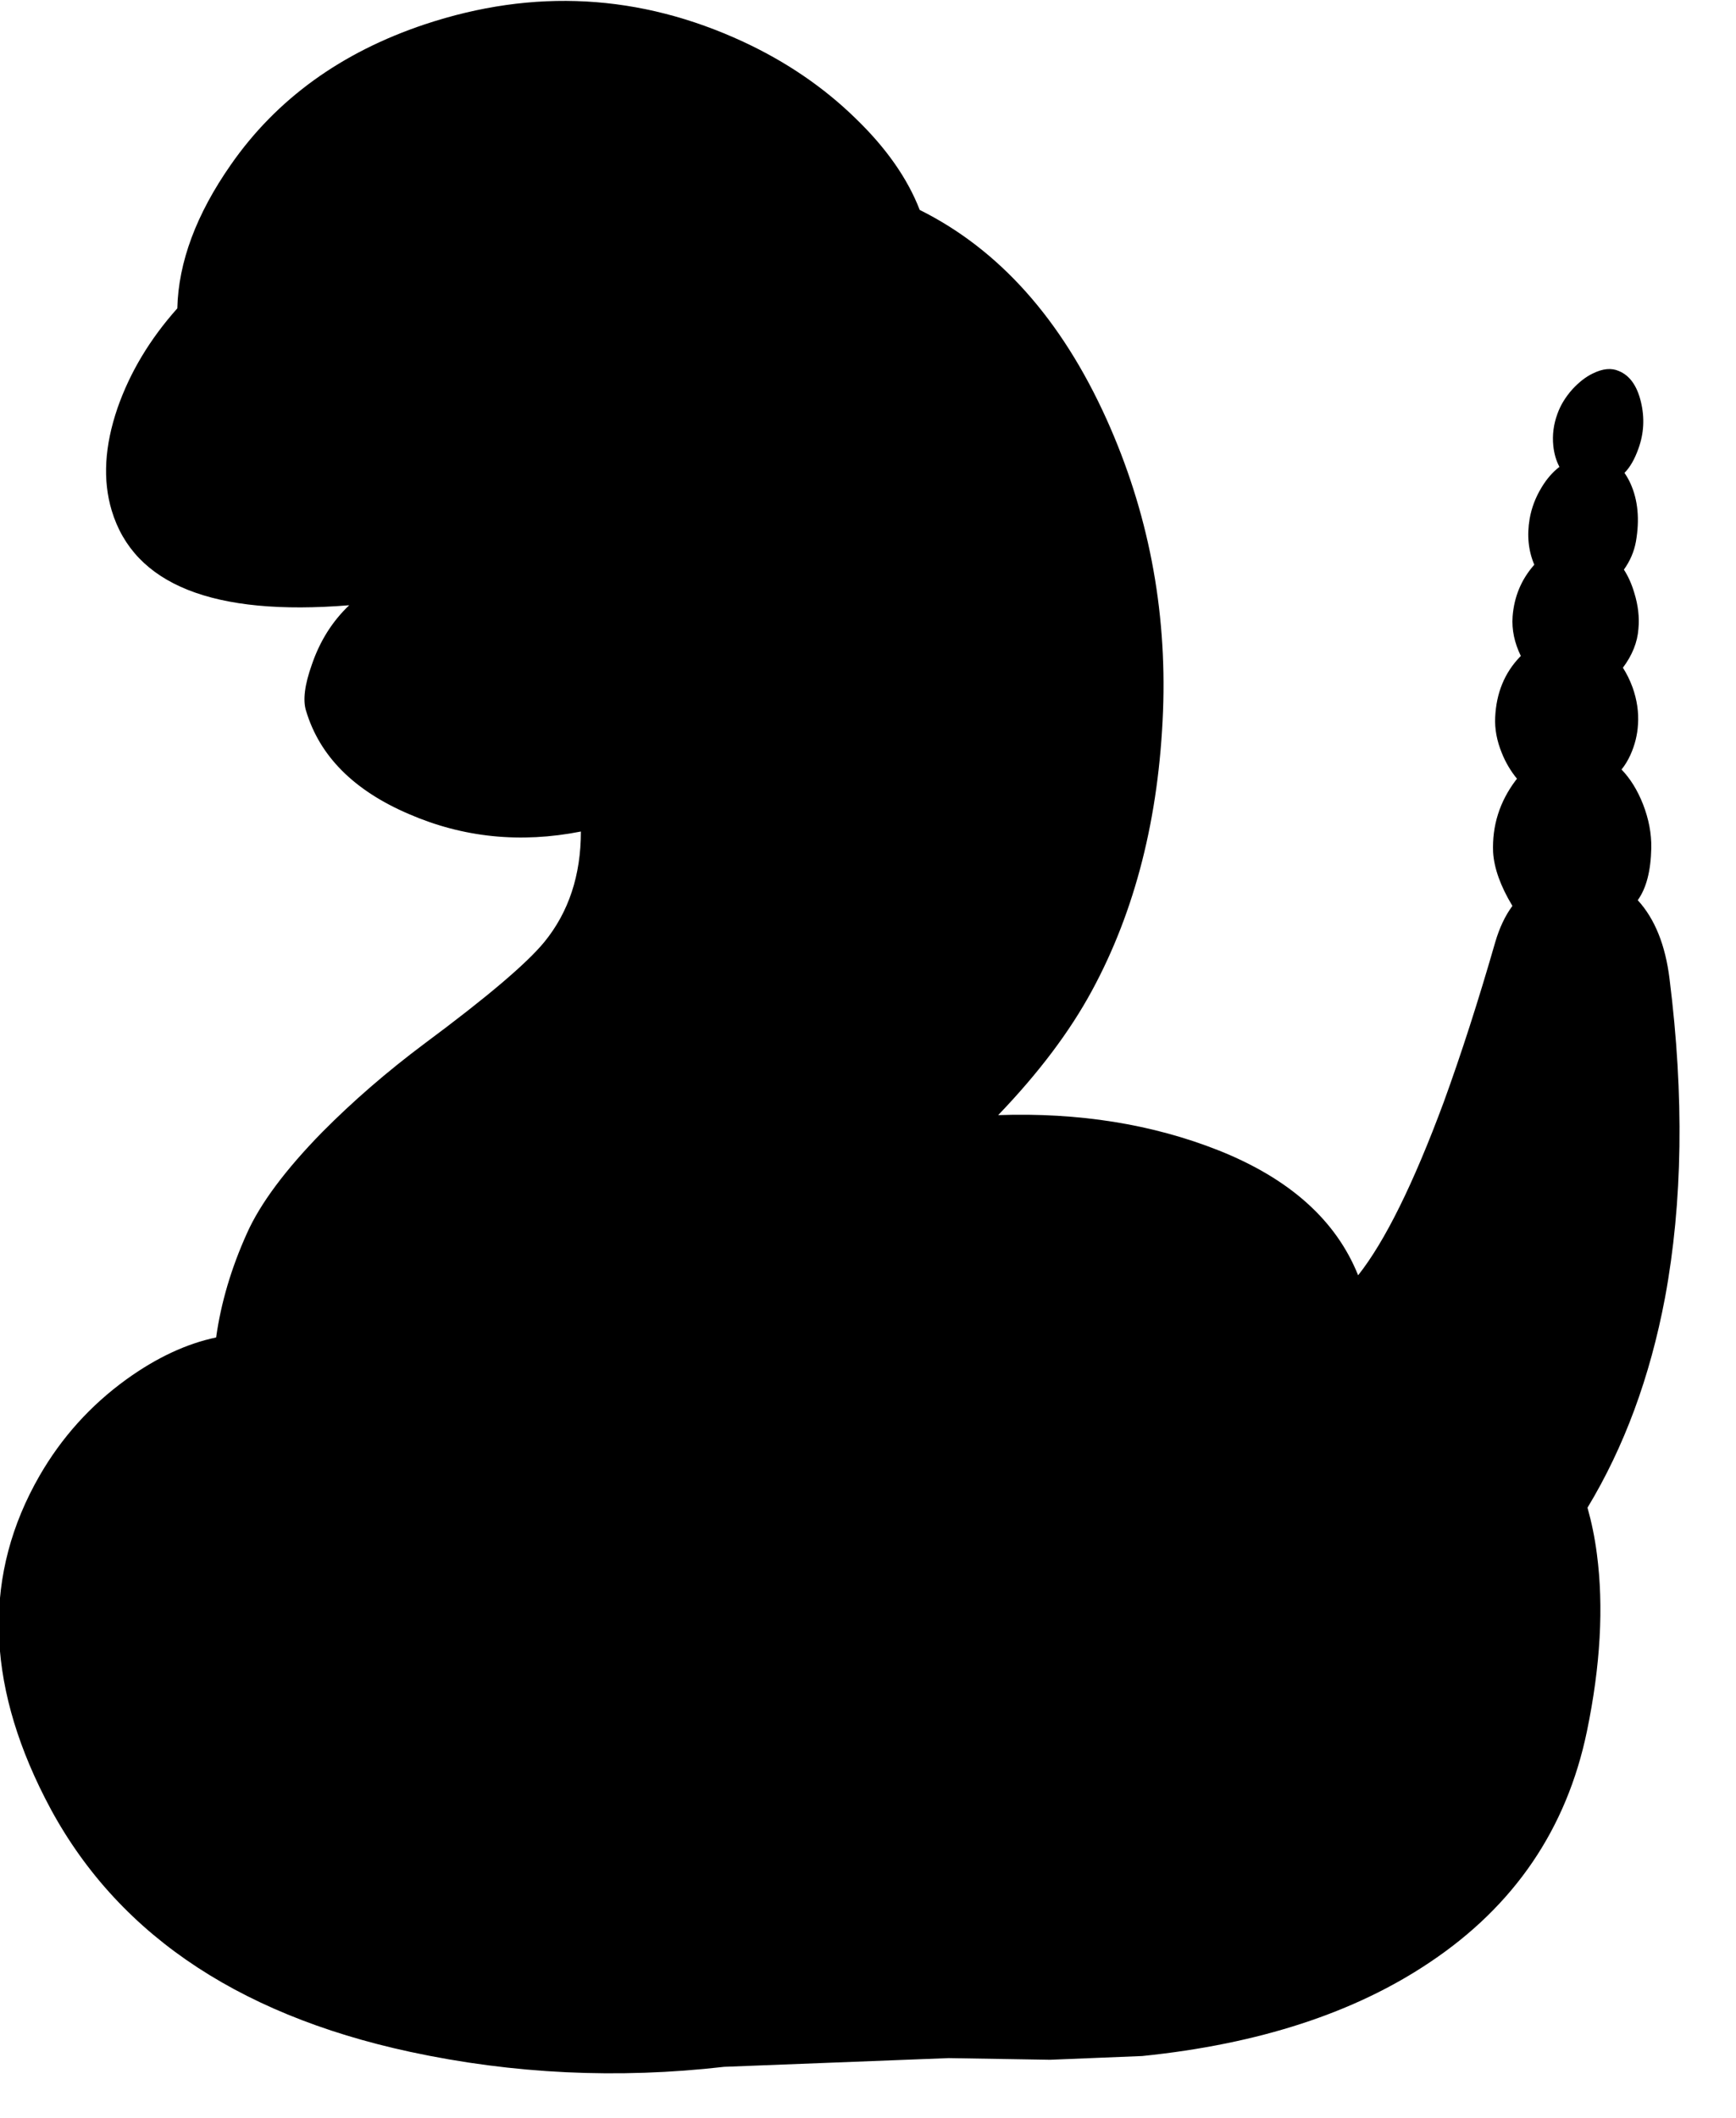 <?xml version="1.0" encoding="utf-8"?>
<!-- Generator: Adobe Illustrator 16.0.0, SVG Export Plug-In . SVG Version: 6.00 Build 0)  -->
<!DOCTYPE svg PUBLIC "-//W3C//DTD SVG 1.1//EN" "http://www.w3.org/Graphics/SVG/1.1/DTD/svg11.dtd">
<svg version="1.1" id="图层_1" xmlns="http://www.w3.org/2000/svg" xmlns:xlink="http://www.w3.org/1999/xlink" x="0px" y="0px"
	 width="209px" height="255px" viewBox="0 0 209 255" enable-background="new 0 0 209 255" xml:space="preserve">
<path d="M201,117.852c-0.499-4.066-1.766-7.215-3.799-9.448c-0.01-0.011-0.021-0.021-0.031-0.032
	c1.028-1.424,1.574-3.509,1.631-6.268c0.033-1.733-0.299-3.499-1-5.298c-0.674-1.701-1.537-3.085-2.583-4.168
	c0.392-0.478,0.755-1.061,1.083-1.78c0.533-1.2,0.833-2.416,0.899-3.649c0.1-1.467-0.116-2.949-0.649-4.449
	c-0.32-0.879-0.714-1.664-1.166-2.376c1.128-1.508,1.752-3.065,1.867-4.672c0.133-1.399-0.033-2.849-0.5-4.349
	c-0.317-1.072-0.735-1.999-1.248-2.787c0.725-1.012,1.217-2.128,1.446-3.362c0.467-2.666,0.25-4.998-0.649-6.998
	c-0.215-0.477-0.46-0.901-0.729-1.286c0.659-0.659,1.22-1.626,1.679-2.914c0.666-1.833,0.767-3.715,0.299-5.648
	c-0.465-1.933-1.349-3.166-2.647-3.699c-0.9-0.4-1.949-0.3-3.15,0.297c-0.833,0.399-1.648,1.033-2.45,1.899
	c-0.831,0.934-1.432,1.917-1.799,2.95c-0.467,1.266-0.633,2.549-0.5,3.849c0.101,0.964,0.35,1.81,0.74,2.542
	c-0.802,0.615-1.519,1.426-2.14,2.459c-0.732,1.199-1.217,2.466-1.449,3.799c-0.341,2.017-0.147,3.855,0.562,5.522
	c-1.547,1.746-2.423,3.818-2.612,6.226c-0.117,1.614,0.231,3.199,0.991,4.761c-0.029,0.03-0.061,0.056-0.09,0.087
	c-1.866,1.933-2.866,4.365-2.999,7.298c-0.066,1.4,0.199,2.833,0.801,4.299c0.457,1.146,1.072,2.173,1.826,3.097
	c-0.042,0.053-0.086,0.098-0.127,0.152c-1.966,2.599-2.882,5.499-2.749,8.698c0.122,1.943,0.901,4.097,2.323,6.456
	c-0.873,1.184-1.566,2.646-2.074,4.393c-2.033,7.065-4.1,13.48-6.199,19.246c-3.644,9.824-7.078,16.762-10.3,20.831
	c-2.649-6.612-8.239-11.628-16.792-15.034c-7.999-3.166-16.847-4.582-26.544-4.248c4.865-5.066,8.631-10.065,11.297-14.997
	c5.199-9.598,8.05-20.812,8.55-33.642c0.467-12.331-1.801-24.045-6.8-35.142c-5.431-12.03-12.93-20.428-22.493-25.194
	c-1.468-3.798-4.05-7.481-7.75-11.047c-3.833-3.733-8.332-6.799-13.497-9.198C77.047-0.737,64.267-1.437,51.14,2.931
	c-10.065,3.366-17.846,8.998-23.345,16.896c-4.165,5.965-6.315,11.731-6.448,17.296c-3.299,3.699-5.698,7.698-7.198,11.997
	c-1.566,4.566-1.8,8.681-0.7,12.347c2.699,8.931,12.23,12.73,28.593,11.397c-2.033,1.932-3.532,4.314-4.499,7.147
	c-0.867,2.432-1.1,4.282-0.7,5.548c1.633,5.465,5.765,9.614,12.397,12.447c6.531,2.832,13.43,3.532,20.695,2.099
	c0,5.266-1.466,9.698-4.399,13.297c-2.133,2.6-6.949,6.682-14.447,12.247c-4.499,3.366-8.598,6.915-12.297,10.647
	c-4.433,4.532-7.448,8.582-9.048,12.146c-1.915,4.24-3.146,8.43-3.723,12.57c-3.552,0.746-7.145,2.416-10.777,5.028
	c-4.333,3.131-7.832,7.015-10.498,11.647c-6.732,11.729-6.515,24.643,0.65,38.74c7.998,15.797,22.661,25.993,43.989,30.592
	c12.397,2.666,24.994,3.267,37.791,1.801l27.043-1.051l12.197,0.201l11.098-0.451c14.031-1.433,25.579-5.197,34.644-11.297
	c10.165-6.799,16.462-16.063,18.895-27.793c1.634-7.899,2.033-15.015,1.2-21.346c-0.254-1.981-0.641-3.831-1.13-5.577
	c4.406-7.293,7.526-15.705,9.329-25.266C202.584,144.746,202.768,131.949,201,117.852z"/>
</svg>
